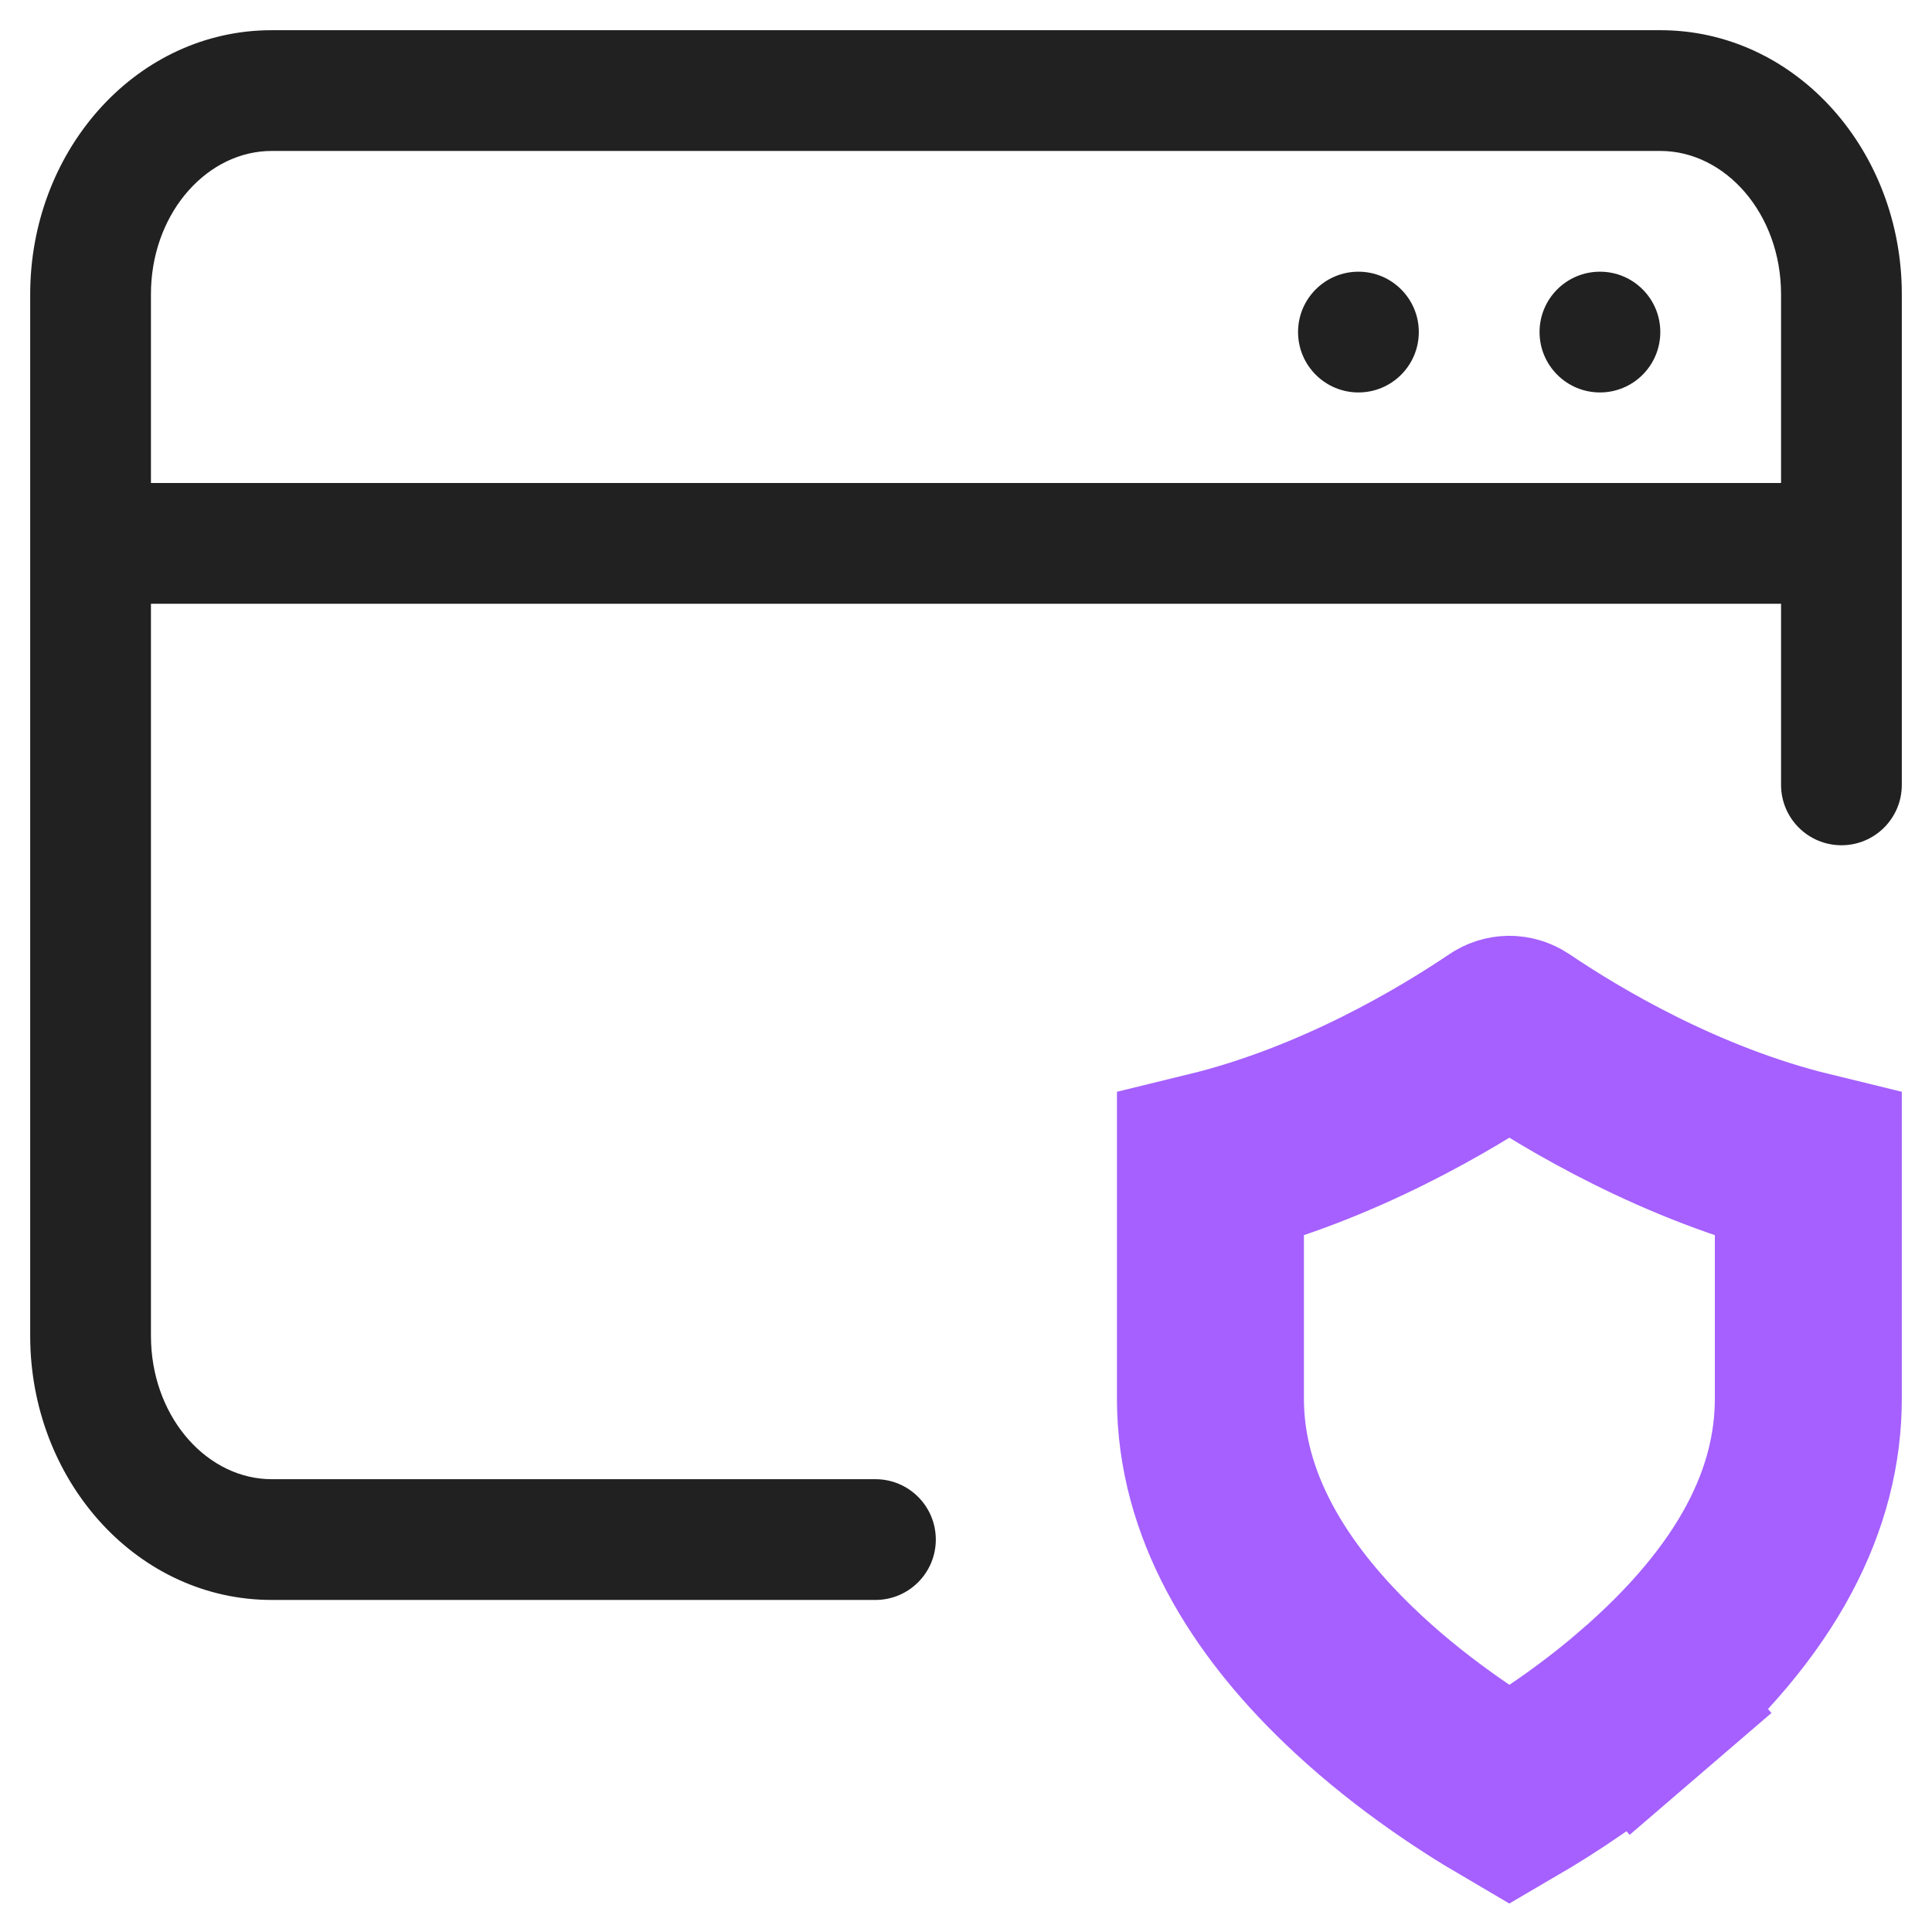 <svg width="62" height="62" viewBox="0 0 62 62" fill="none" xmlns="http://www.w3.org/2000/svg">
<path fill-rule="evenodd" clip-rule="evenodd" d="M61.028 9.193C60.907 4.673 57.537 0.969 53.281 0.969H8.719L8.483 0.973C4.261 1.109 0.969 4.896 0.969 9.445V42.867L0.972 43.119C1.093 47.64 4.463 51.344 8.719 51.344H28.094C29.164 51.344 30.031 50.476 30.031 49.406C30.031 48.336 29.164 47.469 28.094 47.469H8.719L8.536 47.464C6.529 47.35 4.844 45.38 4.844 42.867V19.375H57.156V25.188C57.156 26.258 58.024 27.125 59.094 27.125C60.164 27.125 61.031 26.258 61.031 25.188V9.445L61.028 9.193ZM8.719 4.844H53.281C55.367 4.844 57.156 6.856 57.156 9.445V15.5H4.844V9.445L4.848 9.218C4.949 6.74 6.694 4.844 8.719 4.844ZM43.594 8.719C44.664 8.719 45.531 9.586 45.531 10.656C45.531 11.726 44.664 12.594 43.594 12.594C42.524 12.594 41.656 11.726 41.656 10.656C41.656 9.586 42.524 8.719 43.594 8.719ZM53.281 10.656C53.281 9.586 52.414 8.719 51.344 8.719C50.274 8.719 49.406 9.586 49.406 10.656C49.406 11.726 50.274 12.594 51.344 12.594C52.414 12.594 53.281 11.726 53.281 10.656Z" fill="#212121"/>
<path d="M48.691 33.111L48.691 33.111C50.434 34.287 53.926 36.392 58.031 37.393V44.883C58.031 48.063 56.46 51.349 52.617 54.652L54.572 56.927L52.617 54.652C51.113 55.945 49.584 56.942 48.438 57.611C47.038 56.791 45.067 55.483 43.264 53.743C40.718 51.286 38.844 48.304 38.844 44.883V37.393C42.949 36.392 46.441 34.286 48.184 33.111C48.268 33.055 48.353 33.031 48.438 33.031C48.522 33.031 48.607 33.055 48.691 33.111Z" stroke="#A560FF" stroke-width="6"/>
</svg>
